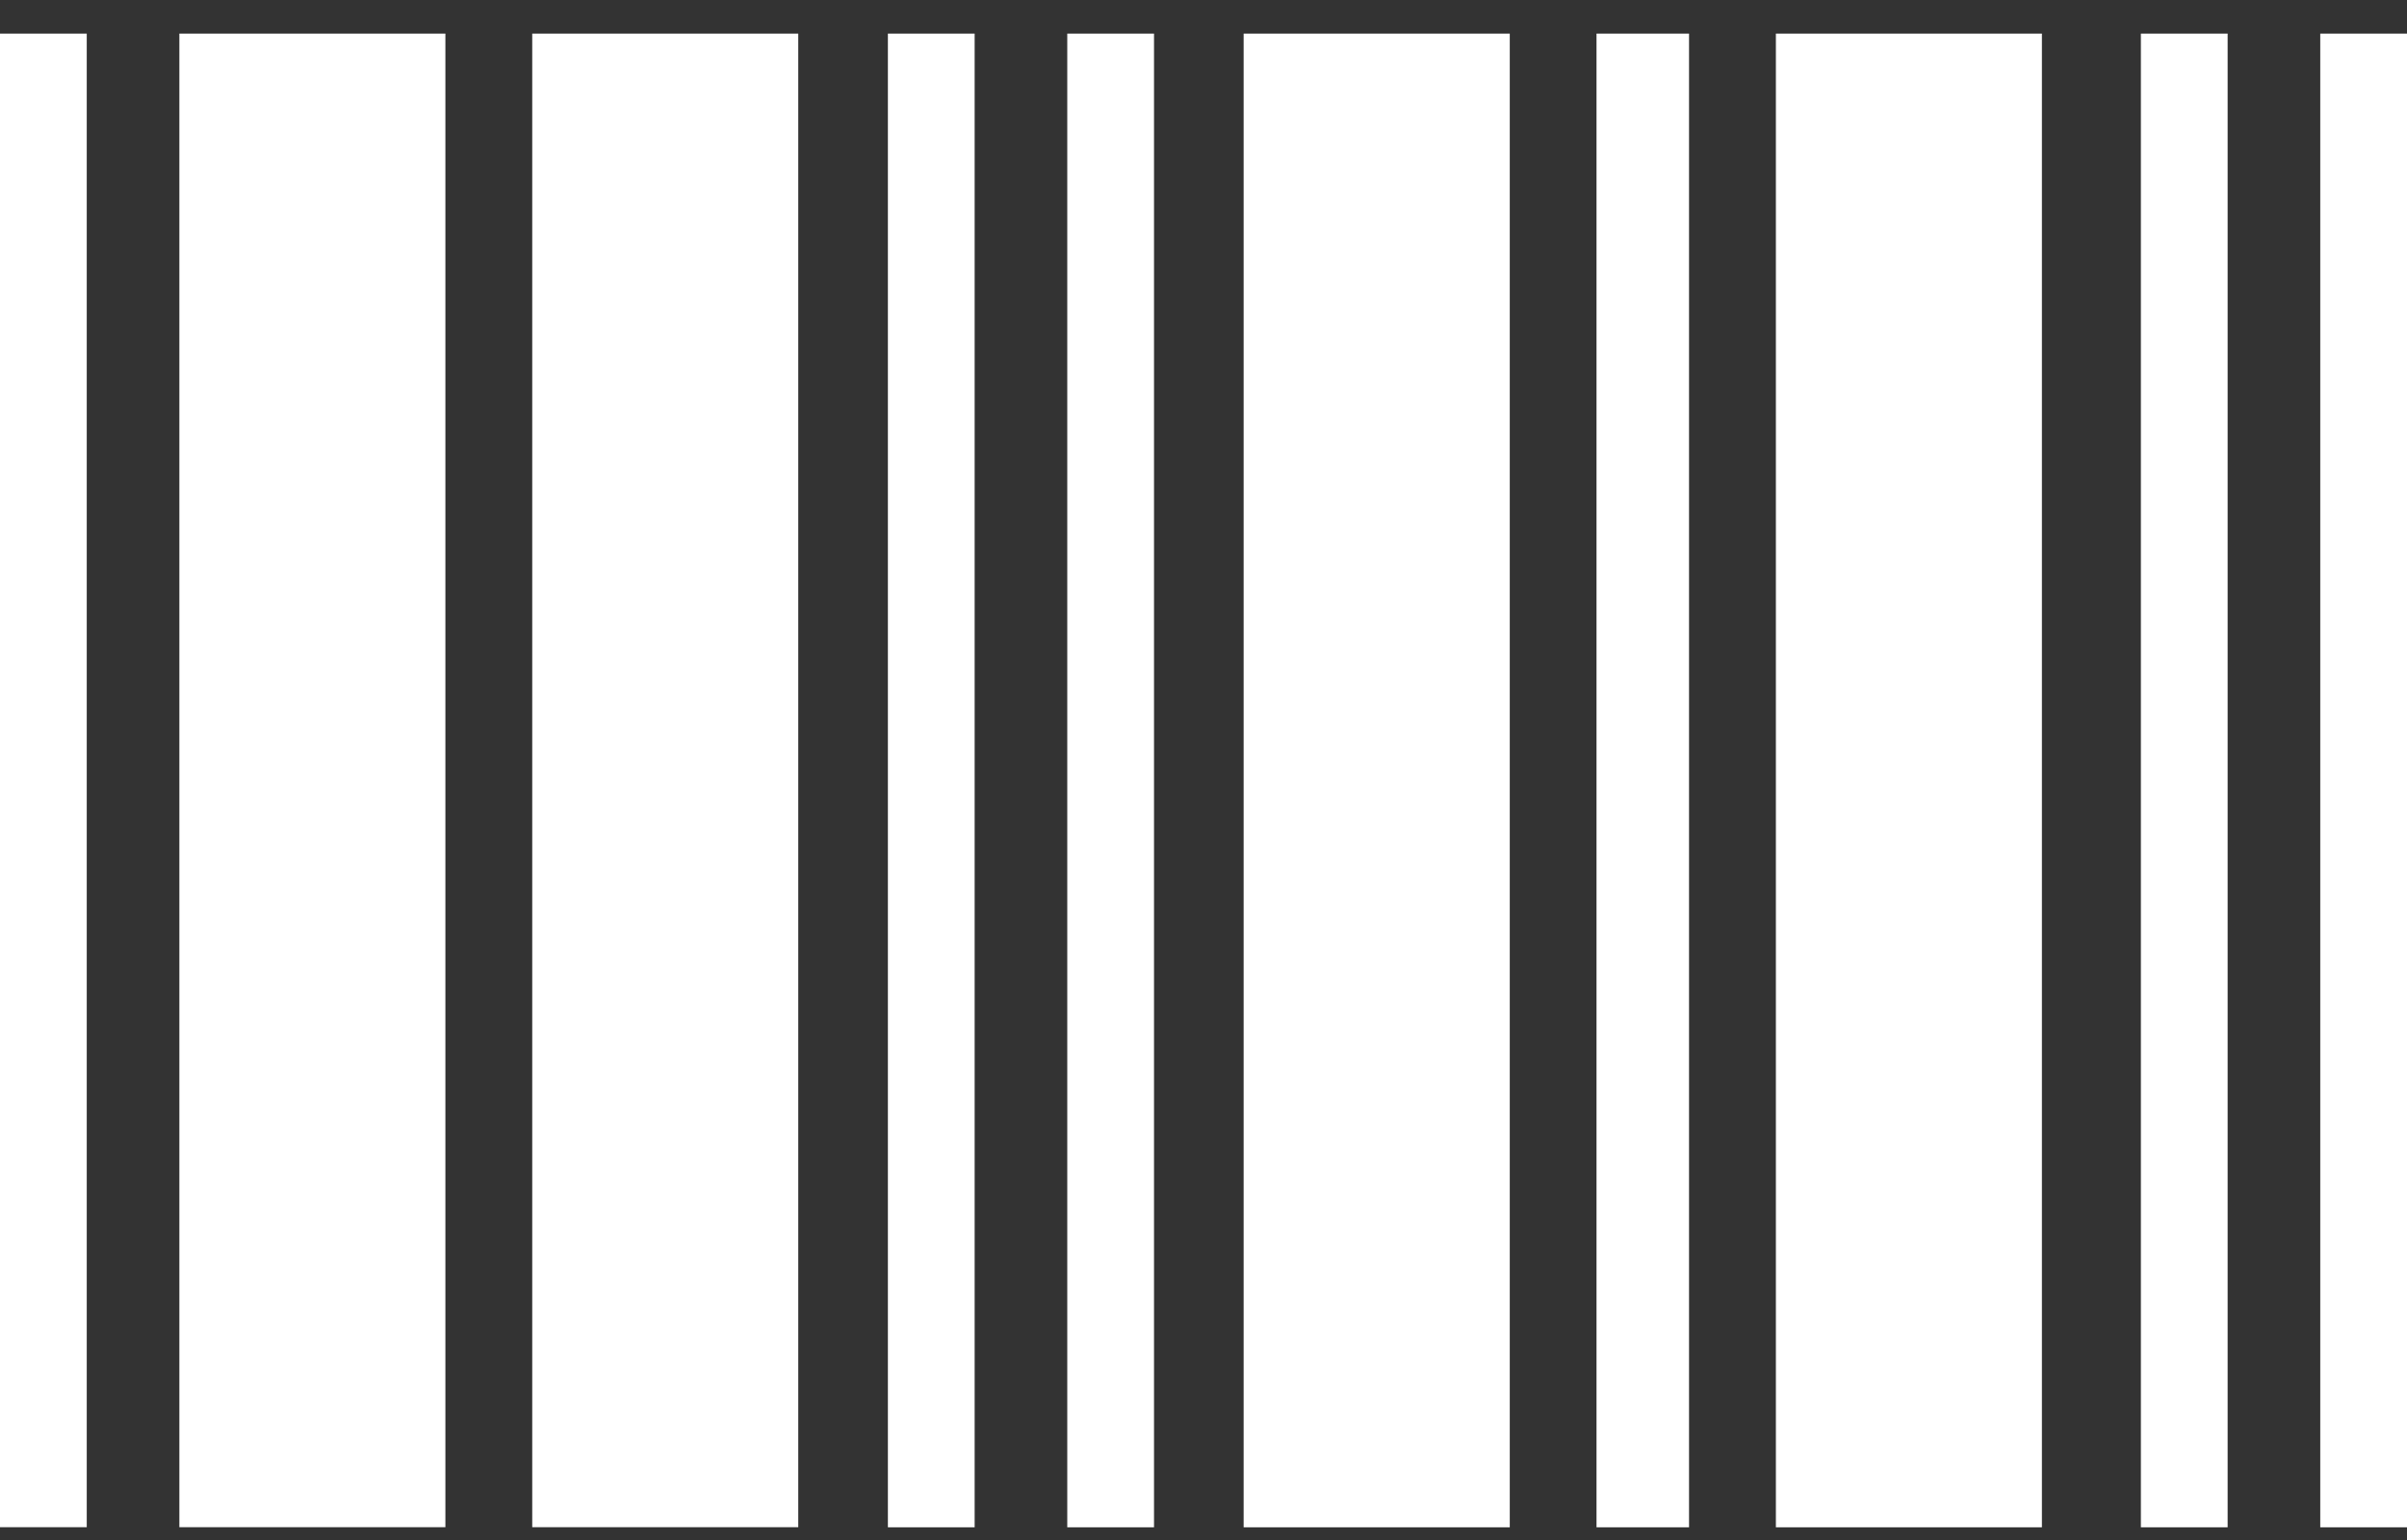 <svg width="25" height="16" viewBox="0 0 25 16" fill="none" xmlns="http://www.w3.org/2000/svg">
<rect x="0" y="0" width="25" height="16" fill="#333333" stroke="none"/>
<path d="M0 15.867H0.901V0.349H0V15.867ZM1.863 15.867H4.626V0.349H1.863V15.867ZM5.528 0.349V15.867H8.291V0.349H5.528Z" fill="white"/>
<path d="M22.236 15.868H23.137V0.349H22.236V15.868ZM24.099 0.349V15.868H25V0.349H24.099ZM9.222 15.868H10.123V0.349H9.222V15.868ZM11.085 0.349V15.868H11.986V0.349H11.085Z" fill="white"/>
<path d="M12.917 15.868H15.681V0.349H12.917V15.868ZM16.582 15.868H17.543V0.349H16.582V15.868ZM18.445 0.349V15.868H21.208V0.349H18.445Z" fill="white"/>
</svg>
